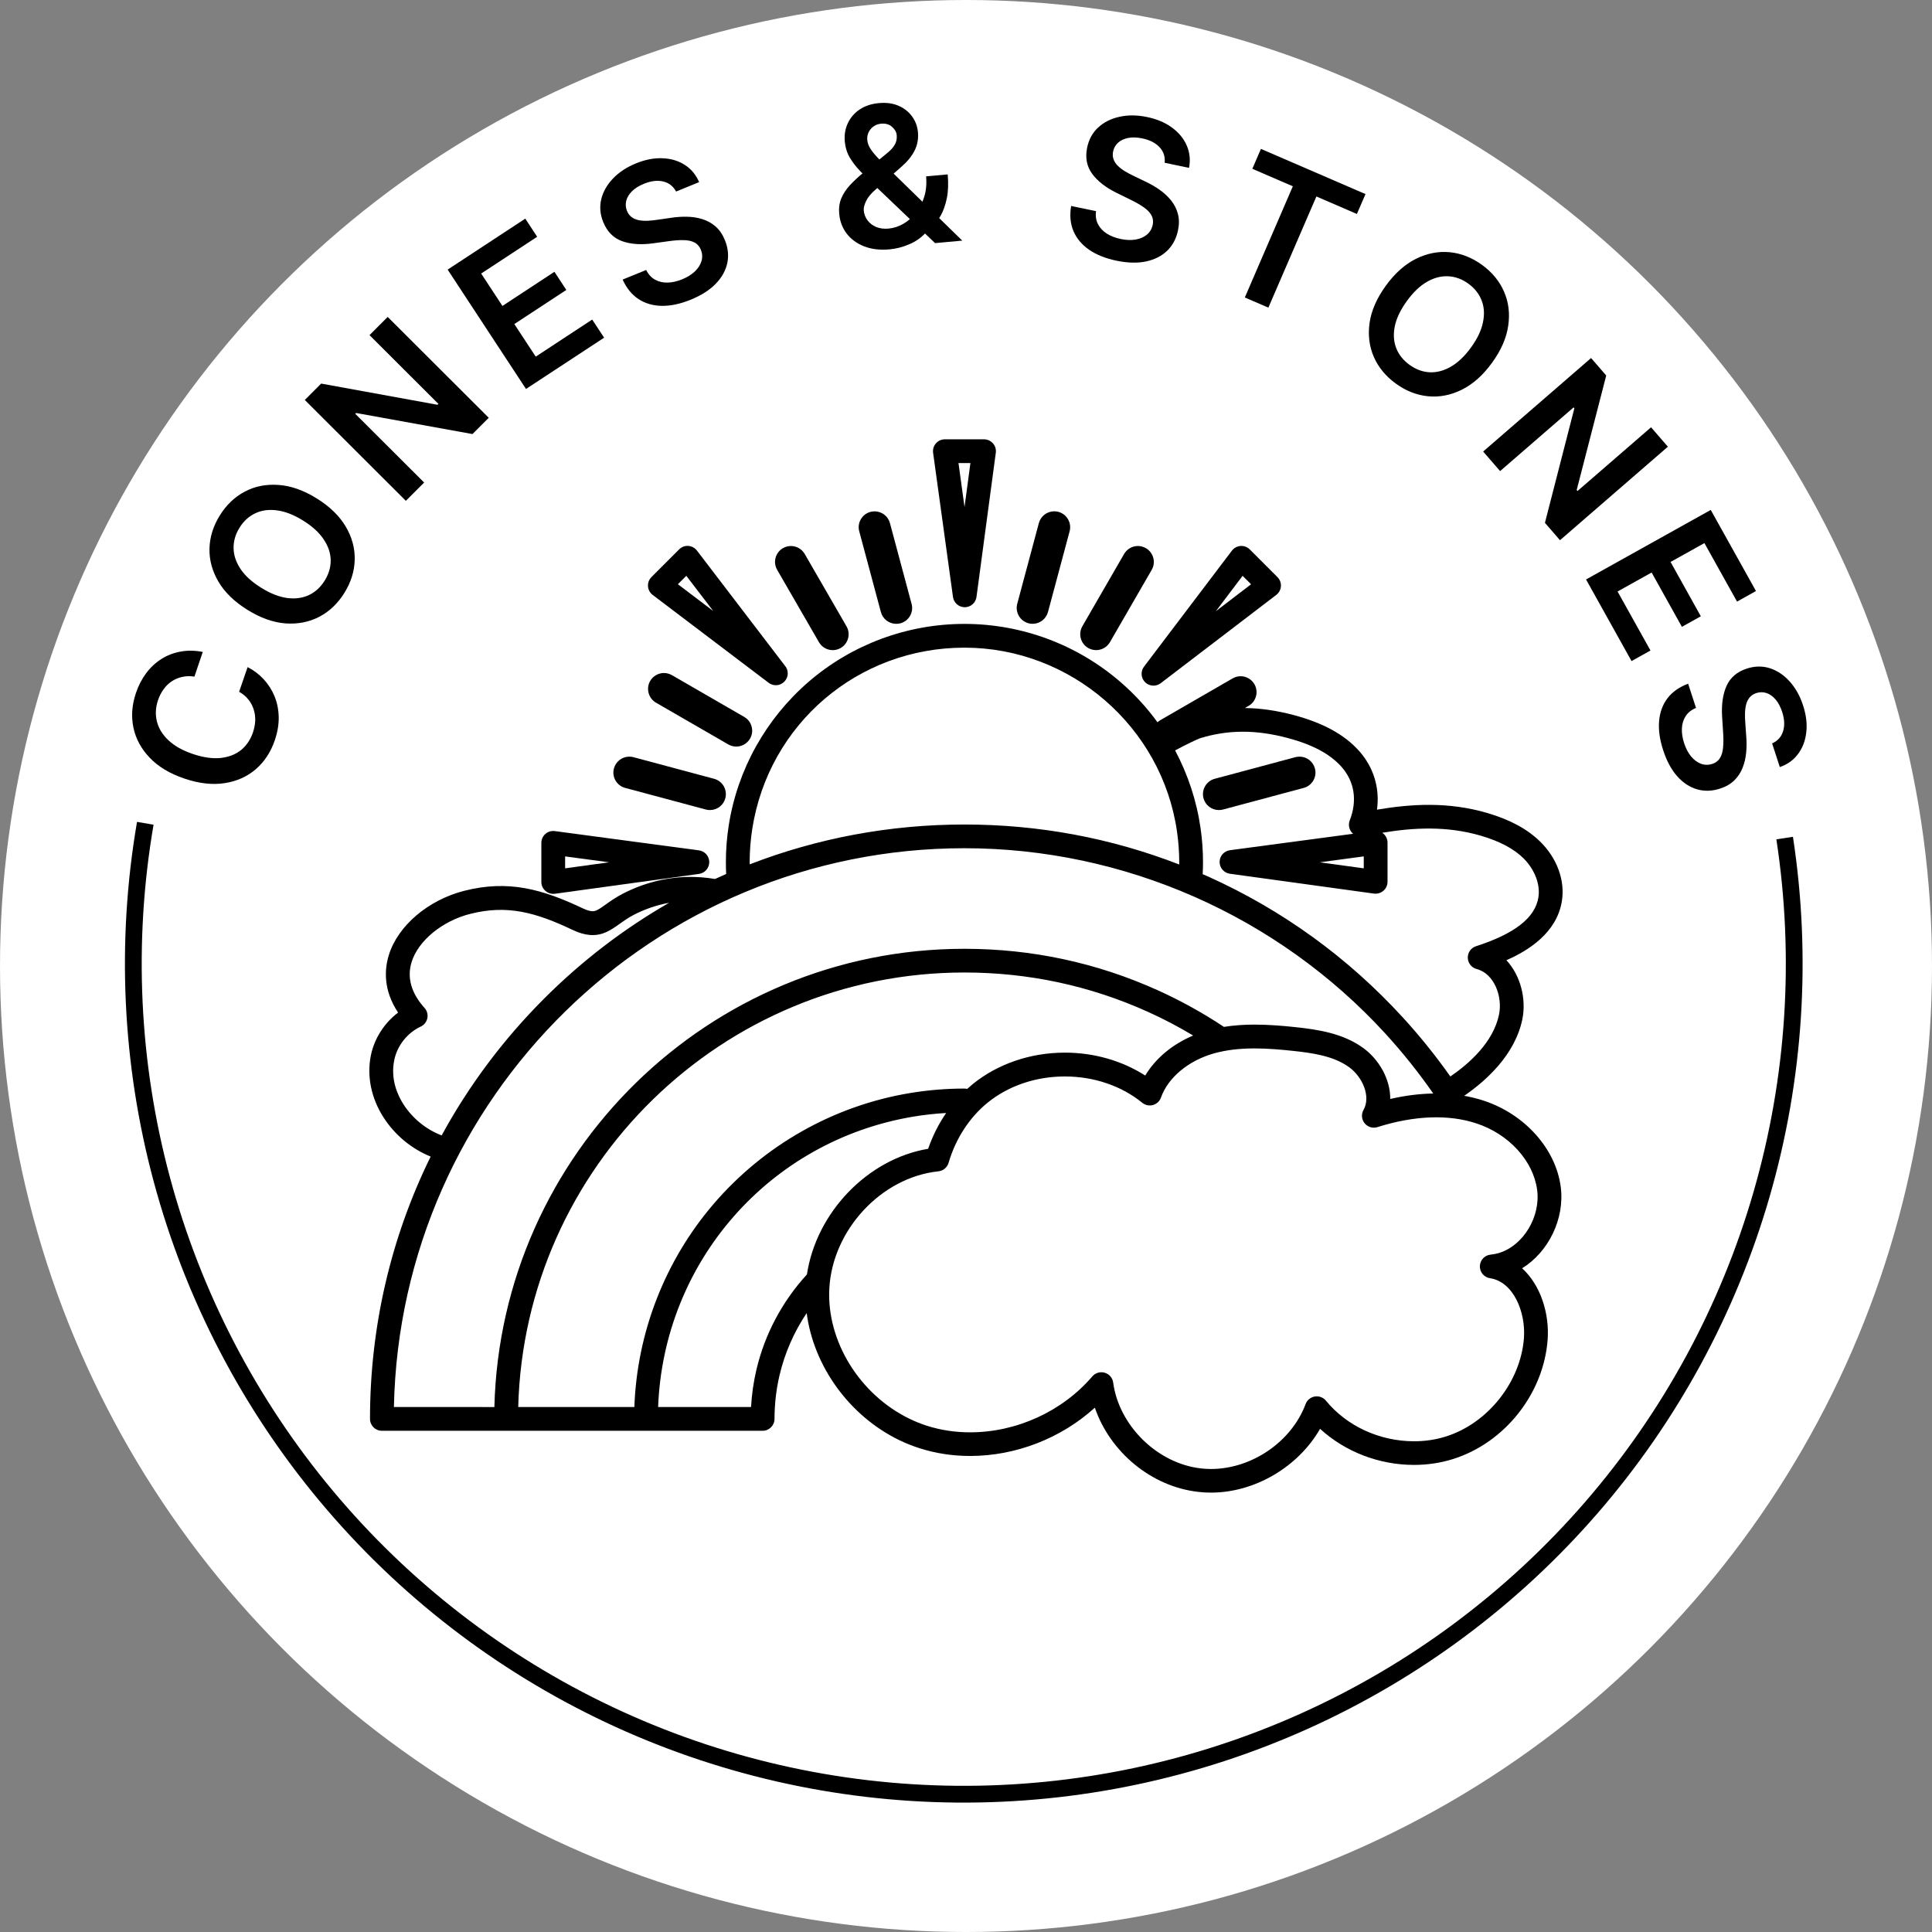 <svg width="127" height="127" viewBox="0 0 127 127" fill="none" xmlns="http://www.w3.org/2000/svg">
<rect x="0" y="0" width="127" height="127" fill="#808080" stroke="none"/>
<path d="M127 63.5C127 86.186 114.897 107.15 95.25 118.493C75.603 129.836 51.397 129.836 31.75 118.493C12.103 107.15 0 86.186 0 63.5C0 40.814 12.103 19.851 31.75 8.507C51.397 -2.836 75.603 -2.836 95.25 8.507C114.897 19.851 127 40.814 127 63.5Z" fill="white"/>
<path d="M102.666 59.26C102.894 57.895 102.363 56.421 101.241 55.321C100.404 54.499 99.267 53.883 97.77 53.443C95.212 52.693 92.784 52.84 90.516 53.224C90.709 51.815 90.309 50.459 89.35 49.375C88.394 48.297 86.985 47.523 85.039 47.004C83.917 46.707 82.861 46.554 81.833 46.542L82.077 46.401C82.576 46.114 82.748 45.473 82.458 44.973C82.27 44.652 81.924 44.452 81.552 44.452C81.371 44.452 81.189 44.502 81.03 44.592L76.275 47.339C76.206 47.379 76.144 47.426 76.088 47.479C75.403 46.536 74.609 45.664 73.716 44.886C70.861 42.39 67.196 41.012 63.397 41.012C59.639 41.012 56.002 42.362 53.159 44.814C50.347 47.242 48.482 50.588 47.907 54.237C47.779 55.039 47.716 55.864 47.716 56.689C47.716 56.942 47.722 57.198 47.735 57.451C47.491 57.558 47.248 57.67 47.004 57.78C46.407 57.679 45.801 57.633 45.204 57.645C43.736 57.677 42.258 58.061 40.927 58.754C40.462 58.998 40.099 59.254 39.812 59.461C39.328 59.807 39.15 59.916 38.903 59.898C38.746 59.885 38.547 59.82 38.312 59.711C35.654 58.452 33.423 57.821 30.527 58.555C28.143 59.158 26.147 60.86 25.557 62.791C25.272 63.722 25.185 65.084 26.169 66.562C25.26 67.249 24.601 68.271 24.376 69.392C24.107 70.745 24.4 72.179 25.2 73.435C25.947 74.607 27.053 75.519 28.309 76.028C25.703 81.327 24.322 87.191 24.322 93.271C24.322 93.703 24.672 94.052 25.103 94.052H50.131C50.562 94.052 50.912 93.703 50.912 93.271C50.912 93.15 50.915 93.028 50.918 92.906C50.927 92.631 50.943 92.359 50.968 92.085C51.021 91.51 51.115 90.941 51.246 90.385C51.59 88.935 52.196 87.554 53.027 86.314C53.477 89.785 55.814 93.069 59.116 94.668C59.553 94.88 60.01 95.061 60.466 95.205C61.516 95.54 62.628 95.708 63.768 95.708C66.783 95.708 69.754 94.543 71.969 92.534C72.969 95.449 75.678 97.723 78.774 98.07C79.046 98.102 79.327 98.117 79.602 98.117C82.507 98.117 85.35 96.408 86.775 93.924C88.415 95.427 90.646 96.296 92.952 96.296C93.842 96.296 94.707 96.165 95.532 95.905C98.919 94.833 101.468 91.612 101.734 88.07C101.862 86.342 101.268 84.468 100.056 83.371C101.784 82.305 102.874 80.122 102.593 78.006C102.265 75.516 100.237 73.249 97.55 72.358C97.132 72.22 96.694 72.111 96.248 72.033C97.685 71.046 99.594 69.334 100.072 66.997C100.341 65.679 99.962 64.126 99.022 63.12C100.484 62.483 102.325 61.311 102.665 59.262L102.666 59.26ZM89.647 56.295V57.08L86.757 56.683L89.647 56.295ZM49.279 56.689C49.279 55.945 49.339 55.202 49.451 54.48C50.535 47.582 56.399 42.574 63.398 42.574C70.384 42.574 76.391 47.779 77.373 54.68C77.467 55.34 77.517 56.017 77.517 56.689C77.517 56.736 77.514 56.779 77.514 56.827C73.021 55.083 68.282 54.199 63.399 54.199C58.494 54.199 53.726 55.098 49.284 56.817C49.284 56.77 49.28 56.729 49.28 56.689L49.279 56.689ZM26.523 72.594C26.11 71.948 25.67 70.923 25.913 69.699C26.104 68.743 26.773 67.893 27.654 67.484C27.878 67.381 28.041 67.174 28.091 66.934C28.141 66.69 28.072 66.44 27.907 66.256C27.032 65.281 26.744 64.269 27.054 63.25C27.482 61.844 29.069 60.538 30.912 60.073C33.364 59.451 35.239 59.989 37.645 61.129C38.054 61.323 38.423 61.432 38.769 61.46C39.613 61.529 40.175 61.125 40.719 60.738C40.994 60.541 41.278 60.338 41.647 60.144C42.388 59.76 43.178 59.492 43.984 59.344C41.013 61.05 38.251 63.159 35.765 65.646C33.066 68.345 30.809 71.376 29.032 74.637C28.032 74.256 27.113 73.519 26.523 72.594ZM63.397 55.758C73.891 55.758 83.977 60.2 91.069 67.945C92.203 69.183 93.255 70.504 94.215 71.882C93.308 71.897 92.362 72.016 91.387 72.241C91.4 70.947 90.653 69.654 89.632 68.904C88.294 67.92 86.61 67.673 85.136 67.517C84.401 67.439 83.436 67.352 82.471 67.352C81.746 67.352 81.081 67.402 80.456 67.502C79.072 66.583 77.603 65.771 76.094 65.09C72.092 63.284 67.821 62.369 63.394 62.369C46.614 62.369 32.914 75.81 32.498 92.492L25.894 92.489C26.309 72.162 42.974 55.758 63.397 55.758ZM63.397 63.927C67.599 63.927 71.658 64.796 75.454 66.511C76.472 66.97 77.469 67.492 78.431 68.07C77.063 68.648 75.957 69.573 75.282 70.701C73.76 69.726 71.92 69.195 70.002 69.195C67.749 69.195 65.603 69.925 63.959 71.25C63.828 71.357 63.703 71.466 63.578 71.579C63.519 71.566 63.459 71.557 63.397 71.557C62.194 71.557 60.985 71.657 59.807 71.854C54.796 72.688 50.21 75.284 46.889 79.164C43.703 82.892 41.875 87.597 41.7 92.489H34.065C34.48 76.668 47.48 63.927 63.397 63.927ZM49.37 92.489H43.262C43.625 82.939 50.576 74.972 60.065 73.397C60.767 73.281 61.48 73.203 62.195 73.163C61.705 73.875 61.308 74.665 61.011 75.516C57.028 76.184 53.654 79.708 53.044 83.776C51.42 85.544 50.273 87.706 49.724 90.03C49.536 90.83 49.417 91.656 49.37 92.489ZM101.044 78.218C101.279 79.983 100.135 81.879 98.539 82.364C98.364 82.416 98.179 82.454 97.989 82.473C97.595 82.511 97.292 82.832 97.28 83.229C97.267 83.623 97.555 83.966 97.945 84.023C99.486 84.254 100.301 86.248 100.176 87.959C99.961 90.837 97.811 93.552 95.062 94.423C94.393 94.636 93.684 94.742 92.953 94.742C90.694 94.742 88.529 93.746 87.161 92.074C86.983 91.859 86.705 91.752 86.427 91.799C86.152 91.846 85.921 92.036 85.823 92.296C84.905 94.767 82.287 96.564 79.603 96.564C79.385 96.564 79.163 96.551 78.947 96.526C76.092 96.207 73.555 93.727 73.174 90.88C73.133 90.574 72.917 90.324 72.62 90.237C72.548 90.215 72.474 90.205 72.398 90.205C72.173 90.205 71.955 90.302 71.805 90.477C69.83 92.78 66.825 94.154 63.766 94.154C62.785 94.154 61.835 94.01 60.935 93.723C60.548 93.601 60.167 93.448 59.795 93.267C56.508 91.674 54.337 88.159 54.515 84.713C54.715 80.852 57.933 77.39 61.685 76.997C62.001 76.962 62.263 76.744 62.354 76.441C62.819 74.847 63.738 73.438 64.938 72.47C66.306 71.367 68.102 70.761 69.999 70.761C71.907 70.761 73.717 71.376 75.088 72.492C75.285 72.651 75.548 72.707 75.791 72.638C76.035 72.57 76.232 72.388 76.316 72.148C76.788 70.823 78.131 69.711 79.819 69.239C80.597 69.024 81.465 68.918 82.471 68.918C83.355 68.918 84.23 68.999 84.971 69.077C86.298 69.218 87.679 69.414 88.704 70.167C89.557 70.795 90.132 72.07 89.629 72.963C89.472 73.242 89.501 73.591 89.704 73.838C89.907 74.088 90.241 74.188 90.544 74.091C92.972 73.326 95.212 73.238 97.055 73.848C99.189 74.55 100.791 76.306 101.044 78.218ZM101.125 59.004C100.903 60.335 99.563 61.382 97.026 62.2C96.695 62.306 96.477 62.619 96.486 62.965C96.496 63.312 96.733 63.612 97.07 63.7C98.232 64.002 98.779 65.518 98.539 66.689C98.164 68.52 96.555 69.932 95.339 70.763C94.384 69.411 93.34 68.111 92.221 66.889C88.597 62.931 84.286 59.81 79.411 57.617C79.293 57.564 79.174 57.514 79.058 57.464C79.071 57.205 79.08 56.945 79.08 56.686C79.08 55.939 79.027 55.189 78.921 54.455C78.665 52.649 78.09 50.918 77.246 49.328C78.015 48.913 78.724 48.588 78.865 48.535C80.705 47.963 82.539 47.953 84.639 48.51C86.276 48.944 87.435 49.566 88.182 50.406C89.041 51.377 89.234 52.627 88.725 53.93C88.622 54.195 88.672 54.498 88.853 54.717C88.882 54.751 88.913 54.779 88.947 54.808L80.849 55.889C80.462 55.942 80.171 56.27 80.171 56.66C80.171 57.051 80.459 57.382 80.846 57.435L90.322 58.741C90.356 58.747 90.394 58.747 90.428 58.747C90.615 58.747 90.797 58.679 90.94 58.553C91.109 58.407 91.209 58.191 91.209 57.966V55.392C91.209 55.167 91.112 54.951 90.944 54.804C90.919 54.782 90.891 54.761 90.862 54.742C92.918 54.401 95.096 54.28 97.333 54.932C98.579 55.298 99.501 55.785 100.151 56.423C100.891 57.167 101.266 58.151 101.125 59.004Z" fill="black"/>
<path d="M62.644 39.241C62.697 39.628 63.028 39.916 63.419 39.916C63.809 39.916 64.14 39.625 64.19 39.238L65.459 29.762C65.49 29.54 65.421 29.312 65.271 29.144C65.121 28.975 64.909 28.878 64.684 28.878H62.11C61.885 28.878 61.669 28.975 61.522 29.147C61.372 29.316 61.307 29.544 61.338 29.765L62.644 39.241ZM63.79 30.44L63.403 33.33L63.006 30.44H63.79Z" fill="black"/>
<path d="M42.903 39.107L50.526 44.883C50.666 44.989 50.832 45.042 50.997 45.042H51.001C51.432 45.042 51.782 44.693 51.782 44.261C51.782 44.061 51.707 43.877 51.581 43.74L45.814 36.192C45.677 36.014 45.471 35.901 45.246 35.885C45.021 35.87 44.802 35.954 44.643 36.114L42.825 37.932C42.665 38.091 42.581 38.313 42.596 38.538C42.612 38.763 42.724 38.972 42.903 39.107ZM45.114 37.851L46.886 40.166L44.562 38.404L45.114 37.851Z" fill="black"/>
<path d="M75.272 44.843C75.422 44.993 75.622 45.071 75.822 45.071C75.987 45.071 76.156 45.018 76.297 44.912L83.895 39.107C84.073 38.969 84.185 38.764 84.201 38.539C84.217 38.314 84.132 38.095 83.973 37.935L82.155 36.117C81.996 35.958 81.773 35.874 81.549 35.889C81.324 35.905 81.117 36.017 80.98 36.196L75.204 43.818C74.966 44.131 74.994 44.568 75.272 44.843ZM81.683 37.851L82.239 38.407L79.924 40.178L81.683 37.851Z" fill="black"/>
<path d="M35.854 58.564C35.998 58.689 36.179 58.758 36.366 58.758C36.401 58.758 36.438 58.755 36.473 58.752L45.949 57.446C46.336 57.393 46.623 57.061 46.623 56.671C46.623 56.28 46.333 55.949 45.945 55.899L36.469 54.631C36.245 54.603 36.02 54.668 35.851 54.818C35.682 54.968 35.586 55.181 35.586 55.406V57.98C35.586 58.202 35.685 58.414 35.854 58.564ZM37.148 56.296L40.038 56.683L37.148 57.08V56.296Z" fill="black"/>
<path d="M71.533 42.596C71.692 42.687 71.873 42.736 72.055 42.736C72.426 42.736 72.773 42.536 72.961 42.215L75.707 37.46C75.994 36.96 75.823 36.32 75.323 36.032C75.163 35.941 74.982 35.891 74.801 35.891C74.429 35.891 74.082 36.091 73.894 36.413L71.148 41.168C70.861 41.668 71.032 42.308 71.533 42.596Z" fill="black"/>
<path d="M57.905 40.234C58.026 40.69 58.442 41.008 58.914 41.008C59.004 41.008 59.095 40.996 59.185 40.974C59.454 40.902 59.679 40.731 59.819 40.487C59.96 40.246 59.998 39.962 59.922 39.693L58.501 34.388C58.379 33.932 57.964 33.614 57.492 33.614C57.401 33.614 57.311 33.626 57.22 33.648C56.952 33.72 56.727 33.891 56.586 34.135C56.446 34.376 56.408 34.66 56.483 34.929L57.905 40.234Z" fill="black"/>
<path d="M53.834 42.215C54.022 42.537 54.368 42.737 54.74 42.737C54.925 42.737 55.103 42.687 55.262 42.596C55.762 42.309 55.934 41.668 55.643 41.168L52.897 36.413C52.71 36.092 52.363 35.892 51.991 35.892C51.81 35.892 51.628 35.941 51.469 36.032C50.969 36.319 50.797 36.96 51.088 37.46L53.834 42.215Z" fill="black"/>
<path d="M48.922 47.127L44.167 44.38C44.008 44.29 43.827 44.24 43.646 44.24C43.274 44.24 42.927 44.44 42.739 44.762C42.452 45.261 42.624 45.902 43.121 46.19L47.876 48.936C48.035 49.026 48.216 49.076 48.398 49.076C48.769 49.076 49.116 48.876 49.304 48.554C49.444 48.314 49.482 48.029 49.407 47.761C49.338 47.492 49.166 47.267 48.922 47.127Z" fill="black"/>
<path d="M41.096 51.794L46.401 53.215C46.489 53.24 46.579 53.249 46.67 53.249C47.142 53.249 47.557 52.931 47.679 52.475C47.751 52.206 47.713 51.925 47.576 51.681C47.435 51.44 47.211 51.266 46.942 51.194L41.637 49.772C41.549 49.748 41.459 49.738 41.365 49.738C40.894 49.738 40.478 50.057 40.356 50.513C40.284 50.781 40.322 51.062 40.459 51.306C40.603 51.55 40.827 51.722 41.096 51.794Z" fill="black"/>
<path d="M85.698 51.794C85.966 51.722 86.191 51.55 86.332 51.306C86.472 51.066 86.51 50.781 86.435 50.513C86.313 50.057 85.897 49.738 85.425 49.738C85.335 49.738 85.244 49.75 85.154 49.772L79.849 51.194C79.293 51.344 78.962 51.918 79.112 52.475C79.234 52.931 79.649 53.249 80.121 53.249C80.212 53.249 80.302 53.237 80.393 53.215L85.698 51.794Z" fill="black"/>
<path d="M67.609 40.971C67.696 40.996 67.787 41.006 67.88 41.006C68.352 41.006 68.767 40.687 68.889 40.231L70.311 34.926C70.461 34.37 70.129 33.795 69.57 33.645C69.483 33.62 69.392 33.611 69.299 33.611C68.827 33.611 68.411 33.929 68.289 34.386L66.868 39.69C66.721 40.25 67.052 40.822 67.609 40.971Z" fill="black"/>
<path d="M13.329 42.855L12.78 44.478C12.498 44.434 12.233 44.44 11.985 44.495C11.735 44.549 11.506 44.644 11.298 44.78C11.091 44.916 10.911 45.09 10.758 45.303C10.604 45.512 10.48 45.752 10.388 46.025C10.224 46.508 10.201 46.977 10.317 47.433C10.431 47.888 10.685 48.299 11.079 48.668C11.471 49.036 12.001 49.334 12.669 49.56C13.349 49.791 13.958 49.879 14.495 49.826C15.031 49.769 15.48 49.595 15.843 49.305C16.203 49.011 16.465 48.624 16.628 48.144C16.718 47.877 16.768 47.617 16.777 47.362C16.784 47.103 16.749 46.857 16.673 46.625C16.598 46.39 16.481 46.174 16.321 45.978C16.163 45.779 15.962 45.611 15.718 45.474L16.277 43.853C16.679 44.057 17.03 44.323 17.332 44.651C17.635 44.977 17.873 45.349 18.047 45.769C18.218 46.189 18.309 46.642 18.321 47.13C18.331 47.617 18.245 48.125 18.066 48.655C17.801 49.436 17.384 50.072 16.815 50.563C16.245 51.054 15.559 51.36 14.757 51.482C13.954 51.604 13.075 51.503 12.12 51.179C11.163 50.855 10.404 50.399 9.845 49.813C9.282 49.226 8.924 48.564 8.77 47.828C8.617 47.092 8.671 46.336 8.934 45.561C9.101 45.066 9.327 44.63 9.61 44.251C9.893 43.873 10.225 43.563 10.607 43.321C10.986 43.079 11.406 42.916 11.866 42.833C12.324 42.747 12.812 42.754 13.329 42.855Z" fill="black"/>
<path d="M20.819 32.763C21.678 33.296 22.314 33.914 22.727 34.616C23.139 35.314 23.335 36.04 23.317 36.794C23.299 37.546 23.074 38.271 22.641 38.969C22.207 39.668 21.657 40.193 20.989 40.544C20.32 40.891 19.581 41.036 18.771 40.98C17.96 40.919 17.127 40.622 16.27 40.091C15.411 39.557 14.775 38.942 14.364 38.244C13.951 37.541 13.753 36.815 13.77 36.063C13.789 35.309 14.015 34.582 14.448 33.884C14.882 33.186 15.432 32.662 16.098 32.313C16.765 31.962 17.505 31.817 18.316 31.878C19.125 31.934 19.96 32.229 20.819 32.763ZM19.917 34.215C19.313 33.84 18.744 33.618 18.211 33.55C17.677 33.477 17.2 33.541 16.781 33.741C16.36 33.939 16.014 34.255 15.745 34.689C15.476 35.122 15.346 35.572 15.355 36.038C15.362 36.502 15.515 36.959 15.816 37.408C16.115 37.853 16.567 38.263 17.172 38.638C17.776 39.014 18.346 39.238 18.88 39.31C19.413 39.379 19.89 39.313 20.312 39.115C20.731 38.915 21.075 38.598 21.344 38.164C21.613 37.731 21.744 37.282 21.738 36.818C21.729 36.352 21.574 35.896 21.275 35.452C20.975 35.003 20.522 34.59 19.917 34.215Z" fill="black"/>
<path d="M25.485 20.833L32.128 27.463L31.059 28.533L23.41 27.148L23.355 27.203L27.88 31.719L26.679 32.922L20.036 26.292L21.111 25.215L28.76 26.608L28.818 26.549L24.29 22.03L25.485 20.833Z" fill="black"/>
<path d="M34.577 25.568L29.426 17.723L34.529 14.372L35.311 15.564L31.63 17.981L33.028 20.111L36.445 17.867L37.227 19.059L33.81 21.302L35.216 23.444L38.928 21.006L39.711 22.198L34.577 25.568Z" fill="black"/>
<path d="M44.442 12.59C44.251 12.235 43.967 12.015 43.588 11.928C43.213 11.841 42.791 11.892 42.325 12.082C41.996 12.216 41.735 12.381 41.541 12.575C41.346 12.77 41.221 12.978 41.166 13.198C41.111 13.419 41.127 13.639 41.212 13.858C41.286 14.039 41.391 14.179 41.528 14.278C41.667 14.377 41.828 14.443 42.01 14.478C42.191 14.509 42.382 14.521 42.583 14.511C42.784 14.502 42.982 14.482 43.177 14.452L44.075 14.323C44.434 14.266 44.792 14.24 45.148 14.247C45.506 14.252 45.846 14.305 46.167 14.405C46.492 14.504 46.782 14.664 47.037 14.887C47.293 15.109 47.498 15.408 47.651 15.785C47.859 16.294 47.911 16.795 47.809 17.289C47.706 17.78 47.453 18.235 47.049 18.653C46.648 19.068 46.099 19.417 45.403 19.701C44.727 19.977 44.097 20.112 43.514 20.105C42.933 20.098 42.421 19.951 41.977 19.663C41.536 19.375 41.187 18.946 40.928 18.378L42.477 17.747C42.623 18.04 42.819 18.254 43.065 18.388C43.312 18.522 43.586 18.584 43.89 18.576C44.196 18.567 44.513 18.495 44.841 18.361C45.184 18.221 45.463 18.048 45.679 17.841C45.896 17.631 46.041 17.403 46.113 17.159C46.184 16.913 46.17 16.664 46.072 16.414C45.976 16.189 45.834 16.029 45.644 15.935C45.452 15.838 45.219 15.789 44.944 15.785C44.67 15.778 44.362 15.798 44.018 15.846L42.926 15.995C42.135 16.103 41.456 16.055 40.887 15.851C40.321 15.643 39.911 15.228 39.657 14.606C39.448 14.094 39.404 13.589 39.524 13.091C39.647 12.592 39.906 12.139 40.3 11.73C40.693 11.319 41.194 10.989 41.802 10.741C42.419 10.49 43.003 10.377 43.555 10.403C44.108 10.424 44.595 10.57 45.016 10.841C45.435 11.109 45.749 11.486 45.957 11.972L44.442 12.59Z" fill="black"/>
<path d="M58.485 16.391C57.846 16.449 57.286 16.383 56.806 16.194C56.325 16.005 55.942 15.725 55.657 15.355C55.374 14.982 55.21 14.548 55.165 14.052C55.131 13.678 55.177 13.339 55.303 13.036C55.431 12.733 55.62 12.446 55.868 12.175C56.12 11.903 56.414 11.63 56.751 11.353L58.304 10.075C58.533 9.895 58.702 9.71 58.811 9.523C58.922 9.334 58.968 9.122 58.946 8.884C58.928 8.684 58.825 8.501 58.638 8.337C58.455 8.173 58.215 8.104 57.92 8.131C57.722 8.149 57.552 8.212 57.408 8.321C57.267 8.425 57.161 8.556 57.09 8.713C57.021 8.87 56.994 9.032 57.01 9.199C57.028 9.403 57.103 9.605 57.235 9.804C57.37 10.004 57.539 10.208 57.742 10.416C57.948 10.624 58.168 10.845 58.401 11.079L63.255 15.817L61.466 15.981L57.444 12.142C57.144 11.85 56.854 11.562 56.573 11.277C56.296 10.993 56.061 10.692 55.87 10.375C55.681 10.055 55.569 9.7 55.533 9.311C55.493 8.87 55.559 8.466 55.731 8.101C55.903 7.732 56.163 7.431 56.51 7.197C56.859 6.962 57.281 6.823 57.774 6.778C58.267 6.733 58.698 6.792 59.069 6.954C59.44 7.117 59.736 7.351 59.957 7.656C60.178 7.961 60.306 8.303 60.34 8.684C60.381 9.125 60.307 9.53 60.12 9.9C59.933 10.267 59.657 10.61 59.293 10.928L57.53 12.483C57.24 12.737 57.039 12.985 56.926 13.229C56.813 13.469 56.764 13.67 56.779 13.831C56.801 14.078 56.884 14.296 57.027 14.485C57.17 14.674 57.36 14.82 57.596 14.921C57.835 15.019 58.107 15.054 58.411 15.026C58.746 14.995 59.069 14.891 59.381 14.712C59.693 14.53 59.969 14.287 60.212 13.983C60.454 13.678 60.636 13.324 60.759 12.921C60.882 12.514 60.921 12.071 60.877 11.594L62.297 11.464C62.35 12.054 62.332 12.575 62.241 13.025C62.15 13.472 62.015 13.855 61.835 14.175C61.656 14.492 61.458 14.751 61.243 14.952C61.175 15.01 61.11 15.068 61.048 15.126C60.986 15.184 60.92 15.242 60.852 15.3C60.55 15.629 60.186 15.883 59.757 16.063C59.332 16.243 58.908 16.352 58.485 16.391Z" fill="black"/>
<path d="M76.559 10.7C76.599 10.3 76.486 9.958 76.221 9.675C75.958 9.392 75.58 9.2 75.086 9.097C74.739 9.025 74.431 9.015 74.161 9.068C73.891 9.121 73.671 9.223 73.502 9.375C73.333 9.527 73.223 9.718 73.172 9.948C73.132 10.139 73.141 10.314 73.199 10.473C73.259 10.632 73.355 10.777 73.487 10.908C73.62 11.035 73.772 11.151 73.944 11.255C74.115 11.36 74.291 11.454 74.47 11.538L75.287 11.933C75.617 12.086 75.927 12.265 76.219 12.469C76.513 12.674 76.766 12.908 76.976 13.17C77.19 13.433 77.341 13.728 77.428 14.055C77.516 14.383 77.519 14.745 77.436 15.143C77.324 15.681 77.087 16.127 76.727 16.479C76.367 16.829 75.903 17.064 75.334 17.186C74.77 17.306 74.119 17.289 73.383 17.135C72.669 16.986 72.071 16.747 71.591 16.416C71.113 16.085 70.771 15.677 70.563 15.19C70.359 14.705 70.308 14.154 70.411 13.539L72.049 13.88C72.006 14.205 72.049 14.492 72.178 14.74C72.308 14.989 72.501 15.194 72.757 15.357C73.016 15.52 73.319 15.638 73.666 15.71C74.028 15.786 74.356 15.798 74.651 15.747C74.949 15.694 75.197 15.586 75.392 15.424C75.589 15.259 75.716 15.045 75.774 14.783C75.821 14.543 75.792 14.331 75.687 14.146C75.582 13.959 75.417 13.787 75.19 13.631C74.967 13.472 74.7 13.317 74.389 13.165L73.399 12.678C72.683 12.325 72.146 11.906 71.789 11.42C71.435 10.931 71.327 10.358 71.464 9.7C71.577 9.158 71.822 8.715 72.2 8.369C72.581 8.024 73.049 7.792 73.604 7.674C74.16 7.552 74.759 7.559 75.402 7.693C76.054 7.829 76.602 8.061 77.045 8.391C77.492 8.718 77.814 9.111 78.012 9.57C78.21 10.027 78.26 10.515 78.161 11.034L76.559 10.7Z" fill="black"/>
<path d="M82.322 11.096L82.887 9.787L89.761 12.758L89.196 14.066L86.533 12.915L83.376 20.223L81.828 19.554L84.985 12.246L82.322 11.096Z" fill="black"/>
<path d="M98.078 23.848C97.484 24.667 96.822 25.256 96.092 25.617C95.366 25.977 94.627 26.121 93.876 26.048C93.128 25.976 92.421 25.699 91.756 25.216C91.091 24.733 90.607 24.146 90.305 23.455C90.007 22.763 89.916 22.015 90.031 21.212C90.15 20.407 90.506 19.597 91.098 18.781C91.693 17.963 92.353 17.374 93.079 17.013C93.809 16.652 94.548 16.508 95.296 16.579C96.047 16.652 96.755 16.93 97.421 17.413C98.086 17.896 98.568 18.482 98.868 19.172C99.17 19.863 99.262 20.611 99.142 21.415C99.027 22.219 98.672 23.03 98.078 23.848ZM96.695 22.844C97.113 22.268 97.376 21.717 97.482 21.19C97.593 20.663 97.564 20.183 97.395 19.75C97.227 19.315 96.937 18.948 96.524 18.648C96.111 18.349 95.672 18.186 95.207 18.162C94.743 18.135 94.276 18.255 93.807 18.522C93.342 18.788 92.9 19.209 92.482 19.786C92.064 20.362 91.799 20.913 91.688 21.441C91.581 21.967 91.612 22.448 91.779 22.883C91.948 23.315 92.24 23.681 92.653 23.981C93.065 24.281 93.504 24.444 93.967 24.471C94.433 24.496 94.898 24.375 95.363 24.109C95.833 23.842 96.277 23.42 96.695 22.844Z" fill="black"/>
<path d="M109.639 29.364L102.546 35.511L101.556 34.368L103.491 26.839L103.44 26.78L98.609 30.967L97.495 29.682L104.589 23.535L105.585 24.685L103.643 32.214L103.697 32.276L108.532 28.087L109.639 29.364Z" fill="black"/>
<path d="M104.259 38.091L112.456 33.52L115.429 38.852L114.184 39.546L112.039 35.7L109.814 36.94L111.804 40.511L110.56 41.205L108.569 37.634L106.331 38.882L108.494 42.761L107.249 43.455L104.259 38.091Z" fill="black"/>
<path d="M116.49 48.868C116.857 48.704 117.098 48.436 117.211 48.065C117.326 47.696 117.305 47.273 117.149 46.793C117.039 46.456 116.894 46.184 116.714 45.976C116.534 45.768 116.336 45.628 116.12 45.557C115.904 45.486 115.683 45.486 115.459 45.556C115.273 45.616 115.125 45.711 115.016 45.84C114.908 45.971 114.83 46.127 114.783 46.306C114.738 46.484 114.713 46.674 114.708 46.875C114.703 47.076 114.708 47.275 114.724 47.472L114.787 48.377C114.819 48.74 114.818 49.098 114.786 49.452C114.754 49.81 114.677 50.145 114.554 50.458C114.432 50.774 114.251 51.052 114.011 51.291C113.771 51.529 113.457 51.712 113.071 51.838C112.548 52.008 112.044 52.025 111.559 51.887C111.077 51.748 110.642 51.463 110.253 51.03C109.869 50.599 109.56 50.027 109.328 49.312C109.101 48.618 109.012 47.98 109.061 47.399C109.11 46.821 109.294 46.32 109.613 45.898C109.933 45.479 110.385 45.162 110.97 44.945L111.488 46.536C111.185 46.66 110.958 46.84 110.807 47.076C110.655 47.312 110.573 47.581 110.559 47.885C110.546 48.191 110.595 48.512 110.705 48.849C110.819 49.201 110.972 49.492 111.162 49.722C111.357 49.954 111.573 50.115 111.811 50.205C112.052 50.293 112.301 50.297 112.558 50.217C112.789 50.138 112.958 50.008 113.066 49.825C113.176 49.641 113.243 49.412 113.266 49.138C113.293 48.865 113.295 48.556 113.273 48.21L113.203 47.11C113.153 46.313 113.25 45.639 113.494 45.087C113.742 44.537 114.186 44.158 114.825 43.95C115.351 43.779 115.858 43.771 116.345 43.927C116.834 44.086 117.268 44.377 117.647 44.8C118.028 45.221 118.321 45.745 118.524 46.369C118.731 47.003 118.801 47.593 118.735 48.142C118.674 48.692 118.493 49.167 118.192 49.567C117.895 49.966 117.496 50.252 116.997 50.424L116.49 48.868Z" fill="black"/>
<path d="M117.859 55.007C119.068 62.903 118.547 70.968 116.332 78.644C114.117 86.319 110.26 93.422 105.029 99.46C99.798 105.497 93.317 110.326 86.036 113.613C78.754 116.899 70.845 118.563 62.857 118.492C54.868 118.42 46.991 116.613 39.77 113.196C32.548 109.779 26.156 104.834 21.035 98.703C15.913 92.572 12.185 85.401 10.108 77.687C8.031 69.973 7.656 61.9 9.007 54.026L10.094 54.213C8.77 61.929 9.138 69.841 11.173 77.401C13.208 84.96 16.862 91.988 21.881 97.996C26.9 104.005 33.165 108.851 40.242 112.199C47.318 115.548 55.038 117.318 62.867 117.389C70.695 117.459 78.446 115.828 85.582 112.607C92.718 109.387 99.069 104.654 104.195 98.737C109.322 92.82 113.101 85.86 115.272 78.338C117.443 70.816 117.954 62.912 116.769 55.173L117.859 55.007Z" fill="black"/>
</svg>
